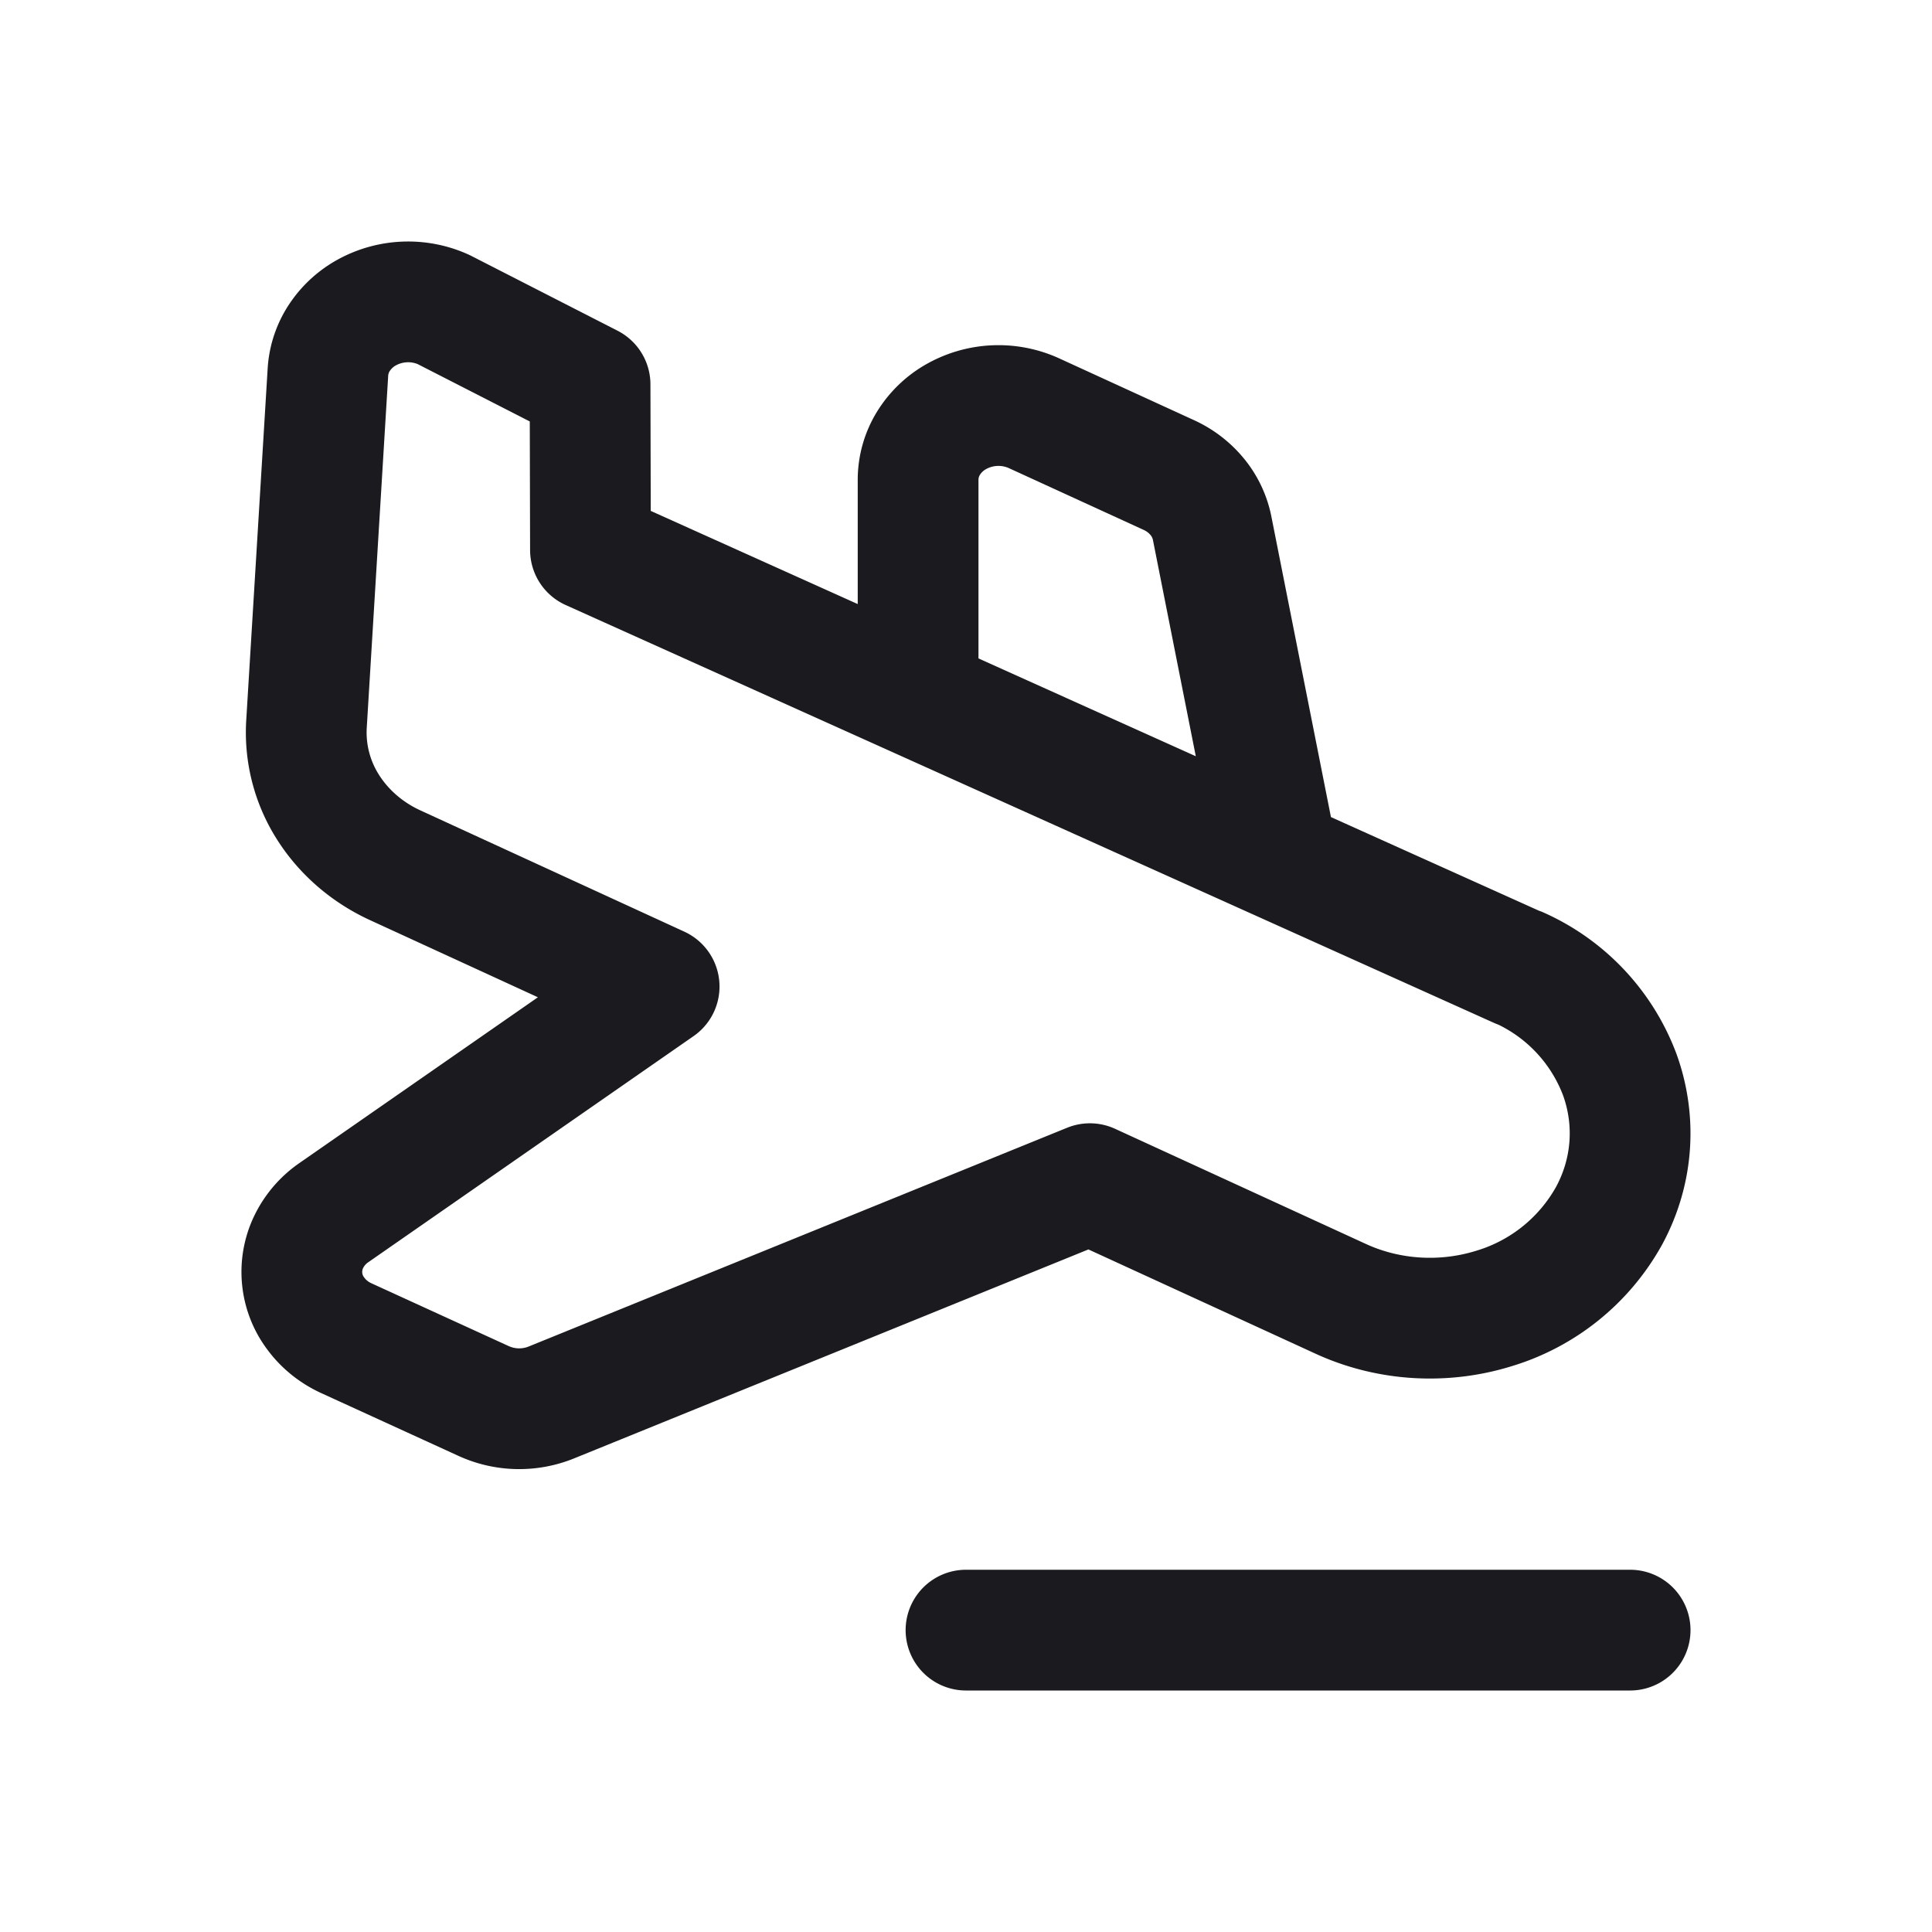 <svg width="24" height="24" viewBox="0 0 24 24" fill="none" xmlns="http://www.w3.org/2000/svg">
  <path d="M20.25 20.25H12m3.873-9.575-.816-4.117a.888.888 0 0 0-.184-.386.983.983 0 0 0-.351-.27l-1.68-.77a1.068 1.068 0 0 0-.966.045.956.956 0 0 0-.345.334.866.866 0 0 0-.126.447v2.706m7.46 3.358-11.53-5.19-.005-2.056-1.82-.931a1.067 1.067 0 0 0-.941.03.965.965 0 0 0-.348.313.872.872 0 0 0-.147.428L3.807 9a1.73 1.73 0 0 0 .267 1.026c.196.31.486.562.834.722l3.28 1.507-4.044 2.811a.937.937 0 0 0-.31.363.858.858 0 0 0 .09.89c.096.13.225.234.377.304l1.705.78a1.064 1.064 0 0 0 .843.019l6.69-2.718 3.117 1.431c.59.271 1.274.314 1.9.12a2.438 2.438 0 0 0 1.434-1.155c.294-.545.34-1.176.13-1.754a2.364 2.364 0 0 0-1.25-1.325h-.005Z" stroke="#1B1B1F" stroke-width="1.5" stroke-linecap="round" stroke-linejoin="round"/>
</svg>
